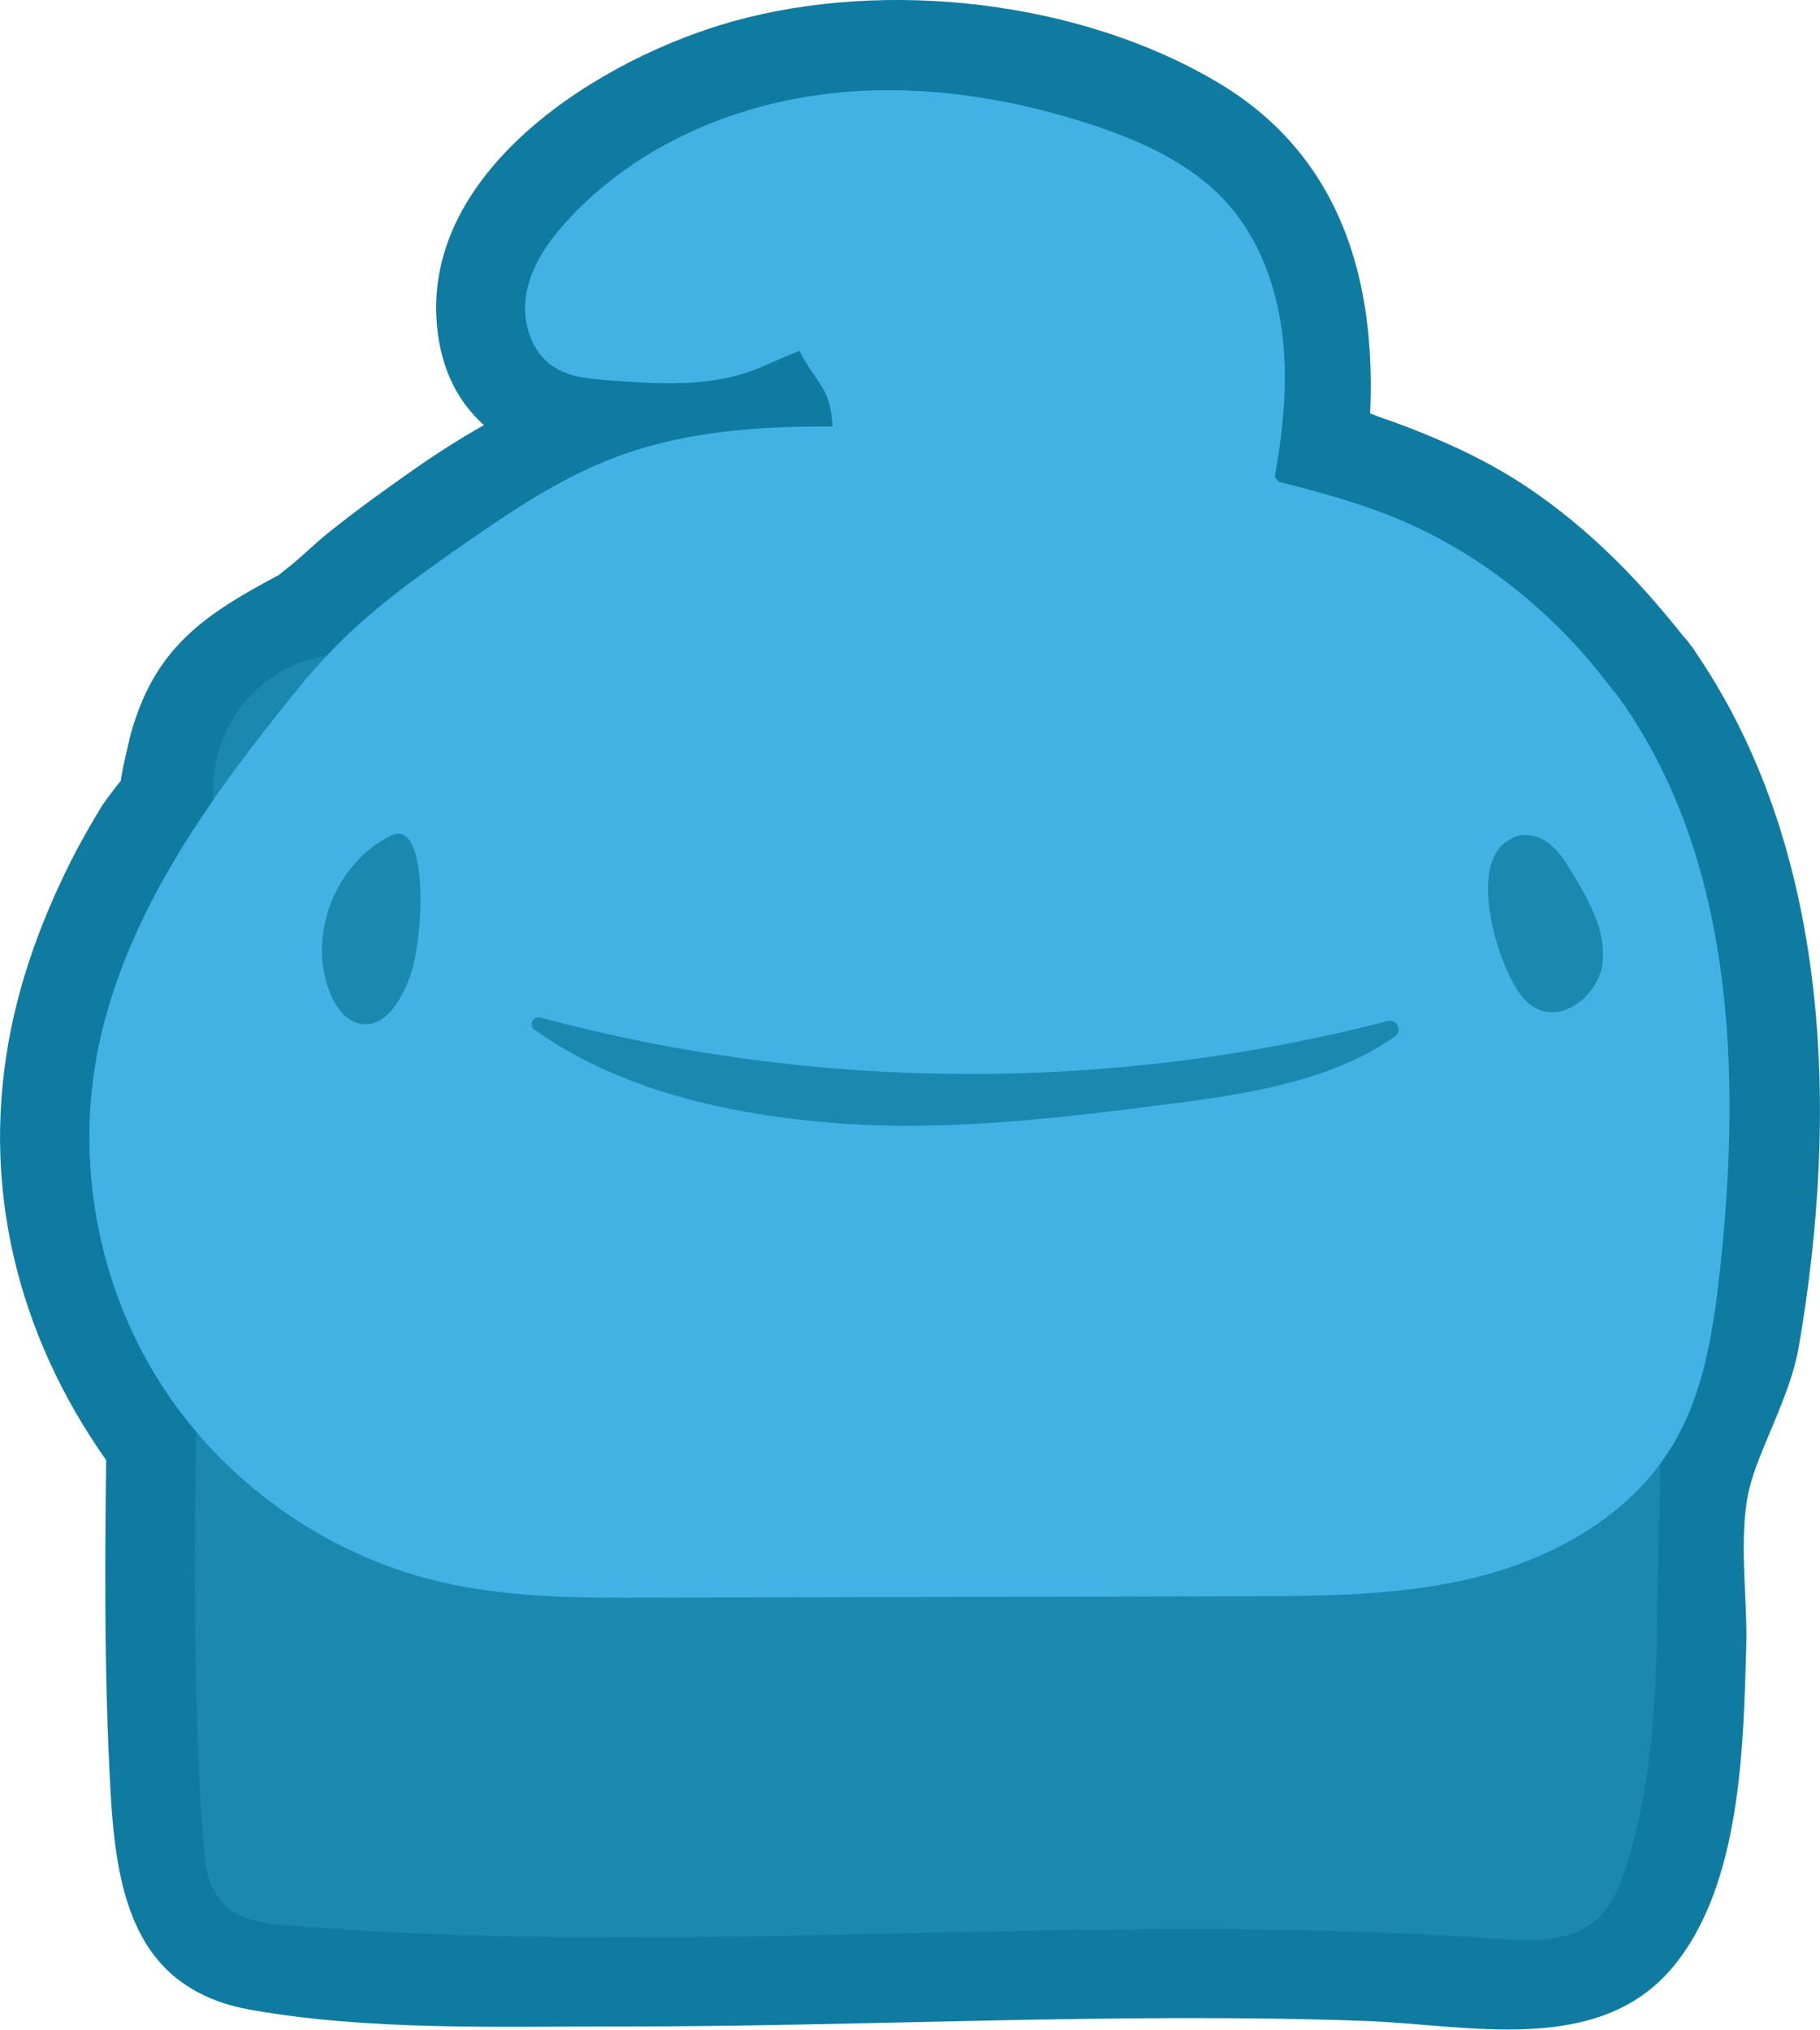 <?xml version="1.0" encoding="UTF-8"?>
<svg id="Layer_2" data-name="Layer 2" xmlns="http://www.w3.org/2000/svg" viewBox="0 0 121.93 135.98">
  <defs>
    <style>
      .cls-1 {
        fill: #1b89af;
      }

      .cls-2 {
        fill: #107ba0;
      }

      .cls-3 {
        fill: #41b2e3;
      }
    </style>
  </defs>
  <g id="Ebene_2" data-name="Ebene 2">
    <g>
      <path class="cls-2" d="M113.32,43.32c-3.19-4.14-6.66-7.77-11.02-10.7-1.94-1.3-4-2.35-6.15-3.26-1.18-.5-2.38-.97-3.6-1.38-.6-.2-4.71-1.98-2.92-.24l1.54,5.84c1.71-10.65.65-21.92-9.49-28C72.44.04,59.41-1.44,49.1,1.43c-8.73,2.43-20.77,9.84-19.83,20.34,1.11,12.42,17.71,10.91,25.86,7.51l-6.78-2.76c.35.76.82,1.43,1.39,2.03l6-6c-10.62.01-19.19,2.74-27.89,8.81-2,1.4-3.98,2.82-5.88,4.35-.96.77-1.83,1.67-2.8,2.41-1.85,1.43,1.07-.44-.76.54-4.05,2.18-7.3,4.19-9.06,8.73-.31.8-.56,1.56-.74,2.4-.12.56-.78,3.21-.39,2.49.42-.78-1.24,1.44-1.41,1.73-.72,1.19-1.41,2.39-2.04,3.63-2.23,4.44-3.86,9.07-4.48,14.01-1.33,10.47,2.03,20.42,8.61,28.51l-1.76-4.24c-.12,7.93-.18,15.88.25,23.8.37,6.91,1.47,13.51,9.44,14.91s16.43,1.1,24.43,1.11c8.37.01,16.74-.23,25.11-.4s16.74-.27,25.1.03c6.83.24,15.62,2.41,20.63-3.64,4.54-5.49,4.69-14.64,4.89-21.39.1-3.3-.56-7.44.21-10.64.63-2.62,2.74-6.16,3.31-9.49,2.69-15.61,2.19-33.54-7.19-46.92-4.4-6.28-14.81-.29-10.36,6.06,5.09,7.26,6.82,15.6,6.87,24.37.02,4.41-.18,8.94-.89,13.31-.75,4.59-3.54,8.06-3.74,12.68s-.04,9.59-.37,14.37c-.16,2.26-.43,4.48-.95,6.7-.78,3.28-.52,3.2-3.73,3.06-10.31-.43-20.55-.72-30.87-.54-10.3.18-20.6.53-30.91.44-4.82-.04-9.65-.18-14.46-.47-1.05-.06-2.93-.67-3.85-.27l-.96-.08c.54,1.24.73,1.4.56.5-.44-2.25-.32-4.73-.41-7.02-.17-4.55-.2-9.11-.17-13.66.01-2.41.4-5.24-.03-7.62-.41-2.25-1.96-3.68-3.17-5.54-5.12-7.92-4.86-17.62-.74-25.89,1-2,2.23-3.85,3.38-5.76.57-.94,1.26-1.75,1.55-2.82.22-.8-.01-2.58.41-3.38.76-1.43,1.57-1.42,2.97-2.04,2.19-.97,3.52-2.53,5.3-4.09,8-6.99,16.32-11.06,27-11.08,2.93,0,6.42-2.76,6-6s-1.43-5.32-3.03-8.09c-1.19-2.06-4.38-3.76-6.78-2.76-2.01.84-3.85,1.69-6.04,1.93-1.16.04-2.32.02-3.48-.06-1.95-.42-2.27-.29-.94.4,1.58-3.41,6.73-5.72,10.05-6.77,7.33-2.31,17.54-1.47,24.1,2.73,3.7,2.37,4.59,6.26,4.42,10.45-.15,3.64-1.68,7.25,1.42,10.15s8.46,2.86,12.14,4.84,6.83,4.73,9.35,8c1.99,2.59,5.14,3.9,8.21,2.15,2.54-1.45,4.13-5.65,2.15-8.21Z"/>
      <path class="cls-1" d="M22.36,43.86c-4.54.47-8.01,4.27-8.07,8.84-.28,21.43-2.22,52.64-.58,71.72.1,1.16.52,2.34,1.34,3.17,1.02,1.04,2.6,1.23,4.05,1.36,26.94,2.25,54.09-1.03,81.05.91,2.4.17,5.1.29,6.87-1.33.98-.9,1.5-2.18,1.9-3.45,1.71-5.32,2.02-10.99,2.1-16.58.26-18.7,1.64-39.28-2.88-57.43-.37-1.47-.78-3.01-1.83-4.12-1.3-1.38-3.3-1.81-5.18-2.11-9.21-1.49-20.96-1.65-30.24-2.67-15.64-1.72-30.82-.15-48.54,1.68Z"/>
      <path class="cls-3" d="M108.14,46.35c-3.68-4.98-8.57-9.06-14.29-11.51-2.16-.92-4.96-1.78-8.13-2.55-.1-.11-.21-.2-.32-.31.44-2.48.74-4.97.67-7.47-.11-3.96-1.25-8.01-3.9-10.95-2.36-2.61-5.7-4.11-9.04-5.21-5.97-1.96-12.36-2.86-18.57-1.95-6.22.91-12.24,3.7-16.5,8.32-1.28,1.39-2.42,2.99-2.78,4.84s.23,3.98,1.81,5.01c1.05.69,2.37.8,3.62.9,3.44.26,7.04.5,10.22-.85.89-.38,1.76-.78,2.63-1.12.44.92.86,1.38,1.49,2.39.56.9.66,1.71.73,2.68-1.12,0-2.19,0-3.18.04-3.83.15-7.62.63-11.19,1.95-4.04,1.49-7.62,3.99-11.15,6.46-4.42,3.1-7.22,5.33-10.28,9.09-5.81,7.15-11.46,14.9-13.36,23.91-1.61,7.69-.11,15.98,4.11,22.61,4.21,6.63,11.08,11.52,18.73,13.32,4.64,1.09,9.45,1.09,14.21,1.07,13.33-.03,26.67-.07,40-.1,5.26-.01,10.58-.04,15.66-1.38,5.08-1.35,9.98-4.19,12.7-8.69,2.11-3.49,2.74-7.64,3.19-11.69,1.47-13.39.96-27.98-7.04-38.82ZM27.43,65.51c-.57,1.5-1.6,3.29-3.19,3.08-1.05-.13-1.76-1.14-2.15-2.12-1.53-3.89.44-8.81,4.24-10.56,2.36-.88,2.12,6.91,1.1,9.6ZM93.45,69.43c-4.25,2.98-9.85,3.85-15.11,4.52-7.66.98-15.39,1.91-23.08,1.22-6.88-.61-13.85-2.24-19.44-6.18-.43-.3-.12-.97.39-.83,18.48,4.96,38.24,5.04,56.76.23.62-.16,1.02.67.49,1.04ZM107.37,64.47c-.24,2.12-2.6,4.07-4.48,3.06-.7-.37-1.17-1.06-1.55-1.75-1.34-2.44-2.84-8.15-.19-9.54.74-.52,1.8-.34,2.53.19.73.52,1.22,1.32,1.68,2.09,1.1,1.83,2.24,3.83,2,5.95Z"/>
    </g>
  </g>
</svg>